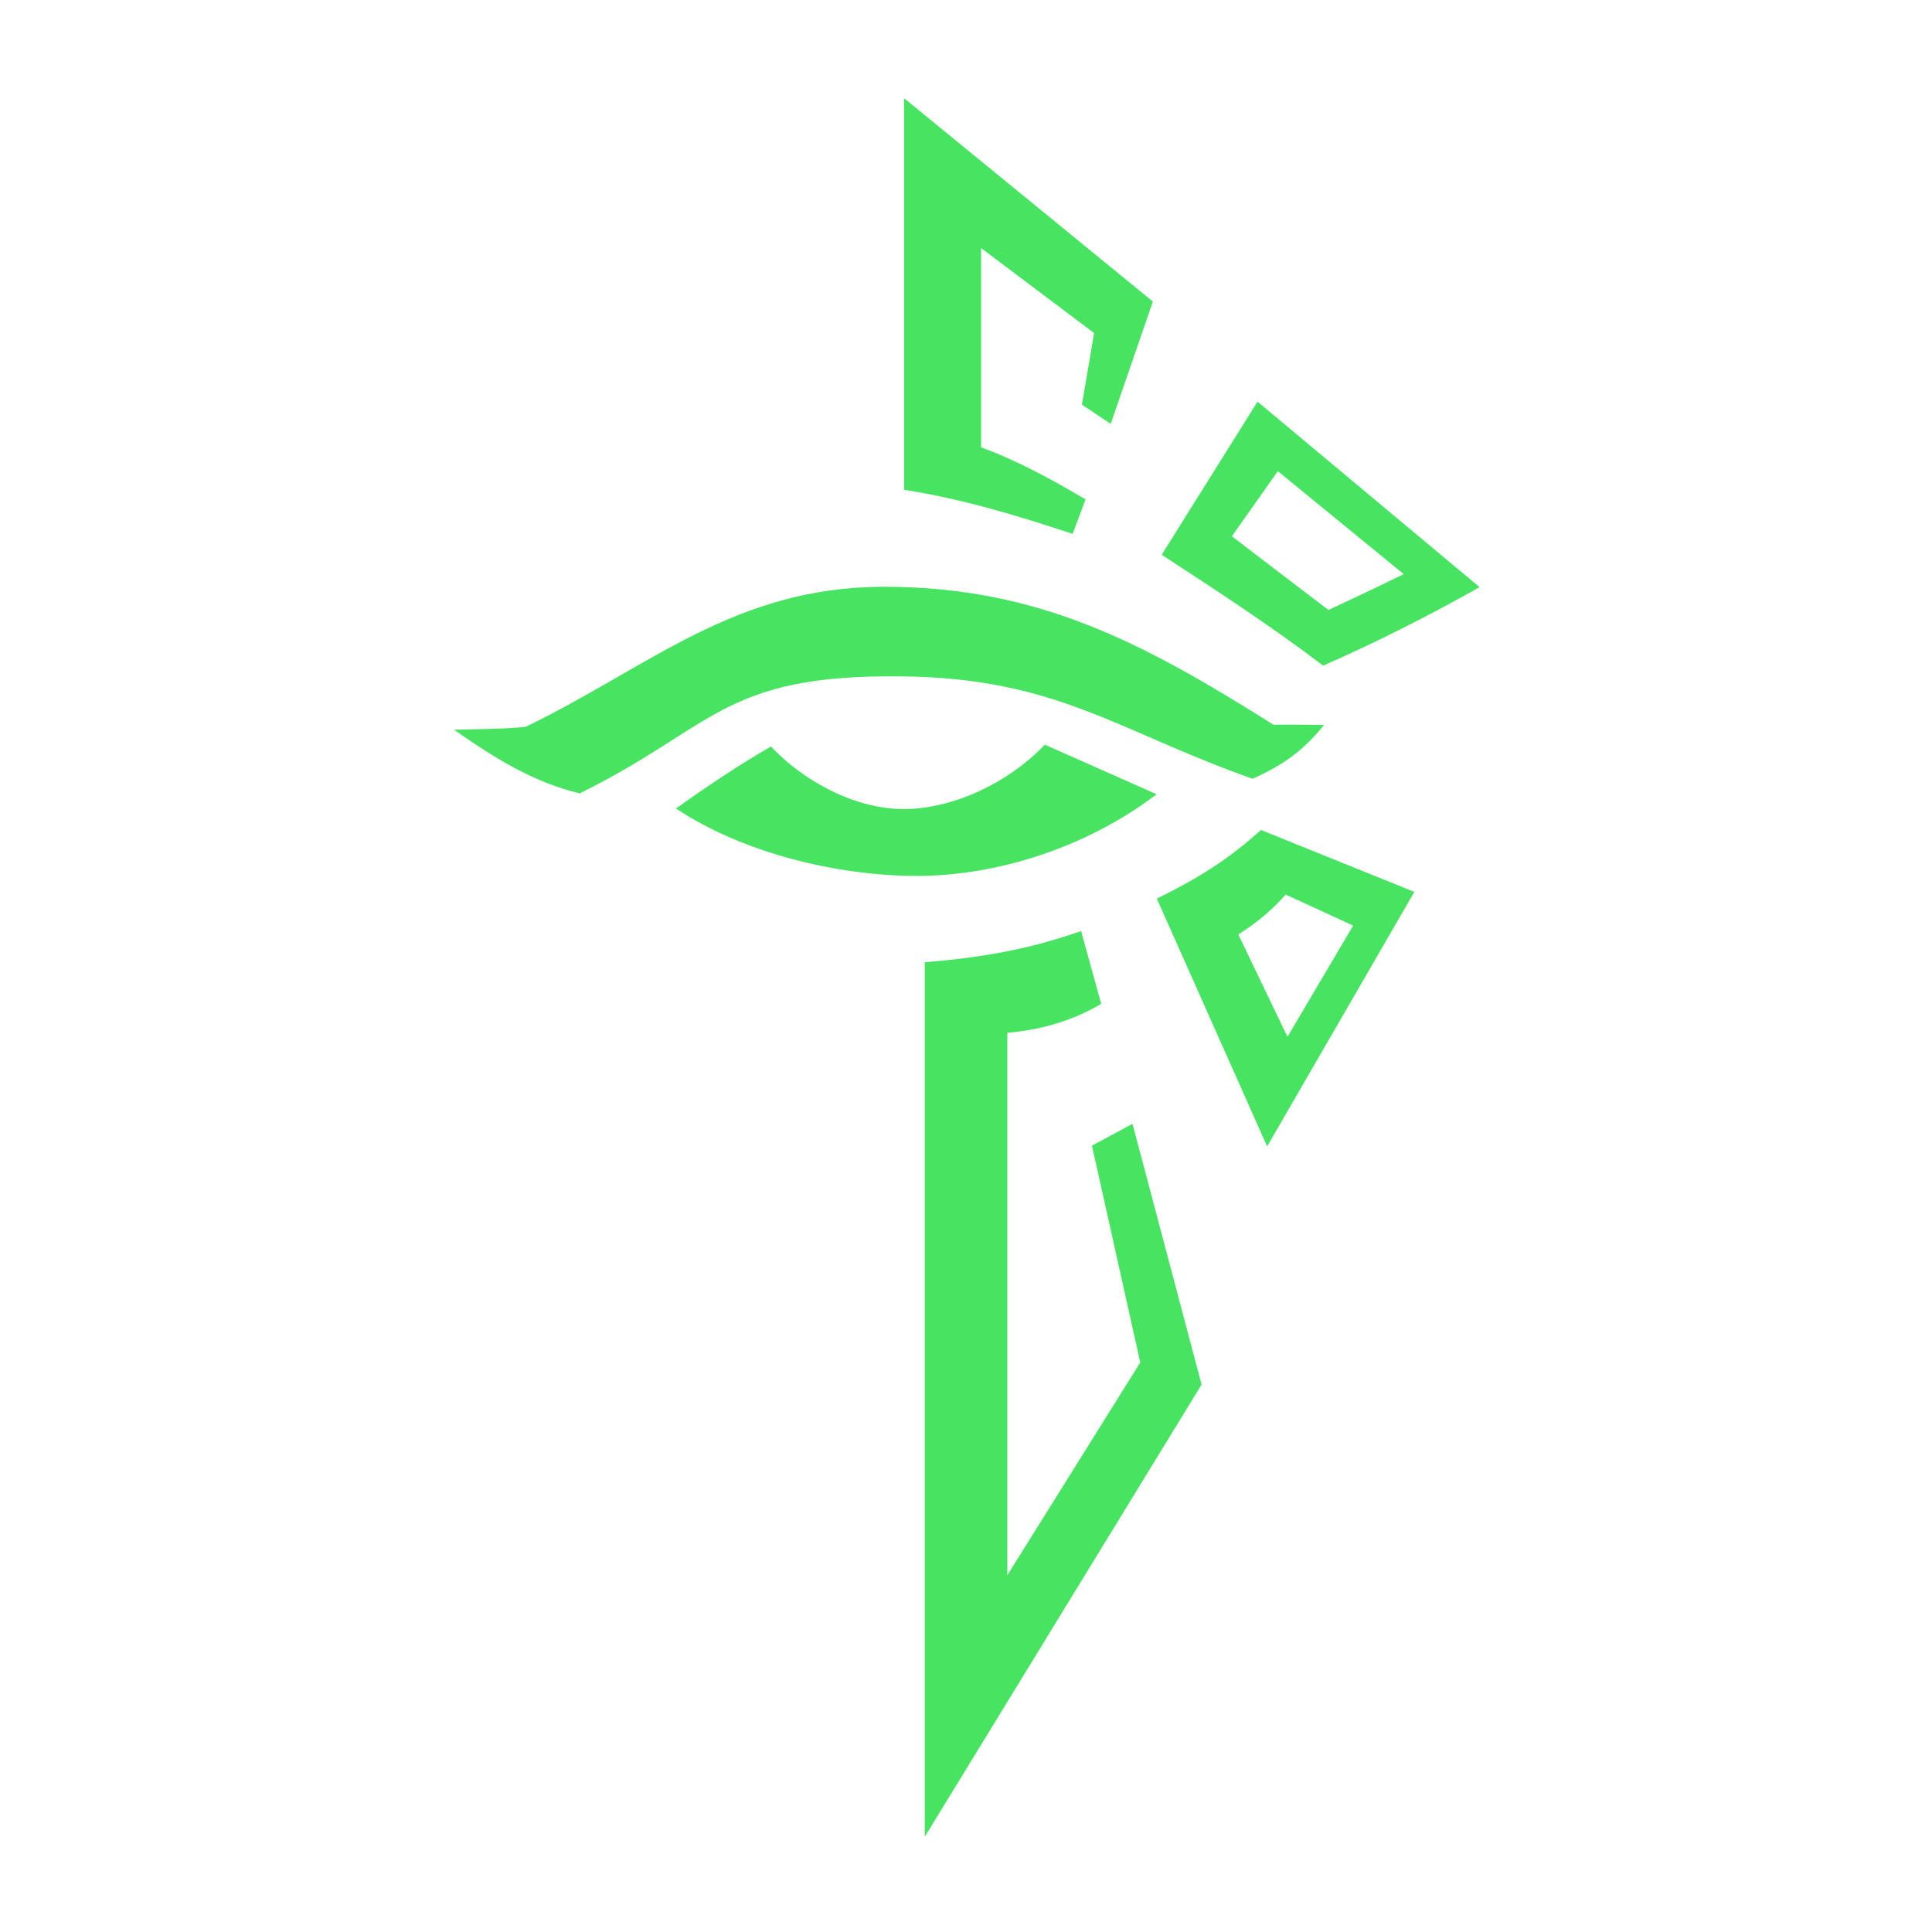 <?xml version="1.0" encoding="UTF-8"?>
<!DOCTYPE svg PUBLIC "-//W3C//DTD SVG 1.1//EN" "http://www.w3.org/Graphics/SVG/1.1/DTD/svg11.dtd">
<!-- Creator: CorelDRAW Home & Student 2018 -->
<svg xmlns="http://www.w3.org/2000/svg" xml:space="preserve" width="84.667mm" height="84.667mm" version="1.1" style="shape-rendering:geometricPrecision; text-rendering:geometricPrecision; image-rendering:optimizeQuality; fill-rule:evenodd; clip-rule:evenodd"
viewBox="0 0 8466.66 8466.66"
 xmlns:xlink="http://www.w3.org/1999/xlink">
 <defs>
  <style type="text/css">
   <![CDATA[
    .fil0 {fill:#47E461}
   ]]>
  </style>
 </defs>
 <g id="Capa_x0020_1">
  <path class="fil0" d="M3962.1 430.42l0 1716.12c256.19,40 493.22,111.97 738.65,193.02l56.54 -150.95c-145.64,-86.2 -298.65,-170.04 -457.9,-228.32l-0.02 -873.14 495.47 372.54 -53.61 313.55 126.3 84.21 184.66 -535.93 -1090.09 -891.1zm616.44 2832.91c-148.88,158.31 -388.03,278.19 -607.39,282.22 -216.72,4.15 -446.61,-119.54 -592.64,-274.08 -144.21,83.23 -280.8,175.05 -416.13,271.77 293.45,195.08 704.56,294.17 1051.05,295.4 369.94,0.64 761.89,-133.85 1055.15,-358.03l-490.04 -217.28zm-704.03 -691.9c-656.61,0 -1031.51,353.55 -1571.34,613.86 -100.45,10.26 -210.94,9.59 -313.49,12.41 168.35,118.56 347.97,231.65 550.96,278.99 590.94,-290.59 624.23,-522.08 1411.59,-512.73 681.14,8.09 939.96,237.78 1536.83,448.79 133.81,-59.62 222.37,-122.85 313.34,-235.82 -73.44,-0.71 -147.86,-2.39 -221.25,-0.72 -560.14,-352.16 -1022.7,-604.78 -1706.64,-604.78zm863.18 1508.65c-231.97,81.69 -440.78,116.94 -685.1,136.8l0 3832.56 1213.15 -1981.83 -302.73 -1142.71 -177.67 95.67 211.62 950.24 -582.43 932.26 0 -2377.12c145.94,-12.28 284.71,-52.21 411.34,-126.55l-88.18 -319.32zm773.21 -2319.92l-419.97 671.08c239.33,155.95 480.11,312.92 707.66,485.75 234.67,-103.13 462.23,-218.03 685.48,-343.92l-973.17 -812.91zm-112.42 589.91l201.36 -285.26 551.67 451.15c-58.1,28.53 -183.9,89.69 -329.97,157.1 -141.23,-107.36 -282.14,-215.2 -423.06,-322.99zm127.65 1287.16c-147.88,133.36 -278.91,213.18 -456.59,300.82l483.47 1085.88 645.11 -1115.28 -671.99 -271.42zm-99.53 457.7c78.42,-48.68 151.12,-109.75 207.9,-174.65l295.46 136.02 -287.82 487.41 -215.54 -448.78z"/>
 </g>
</svg>
